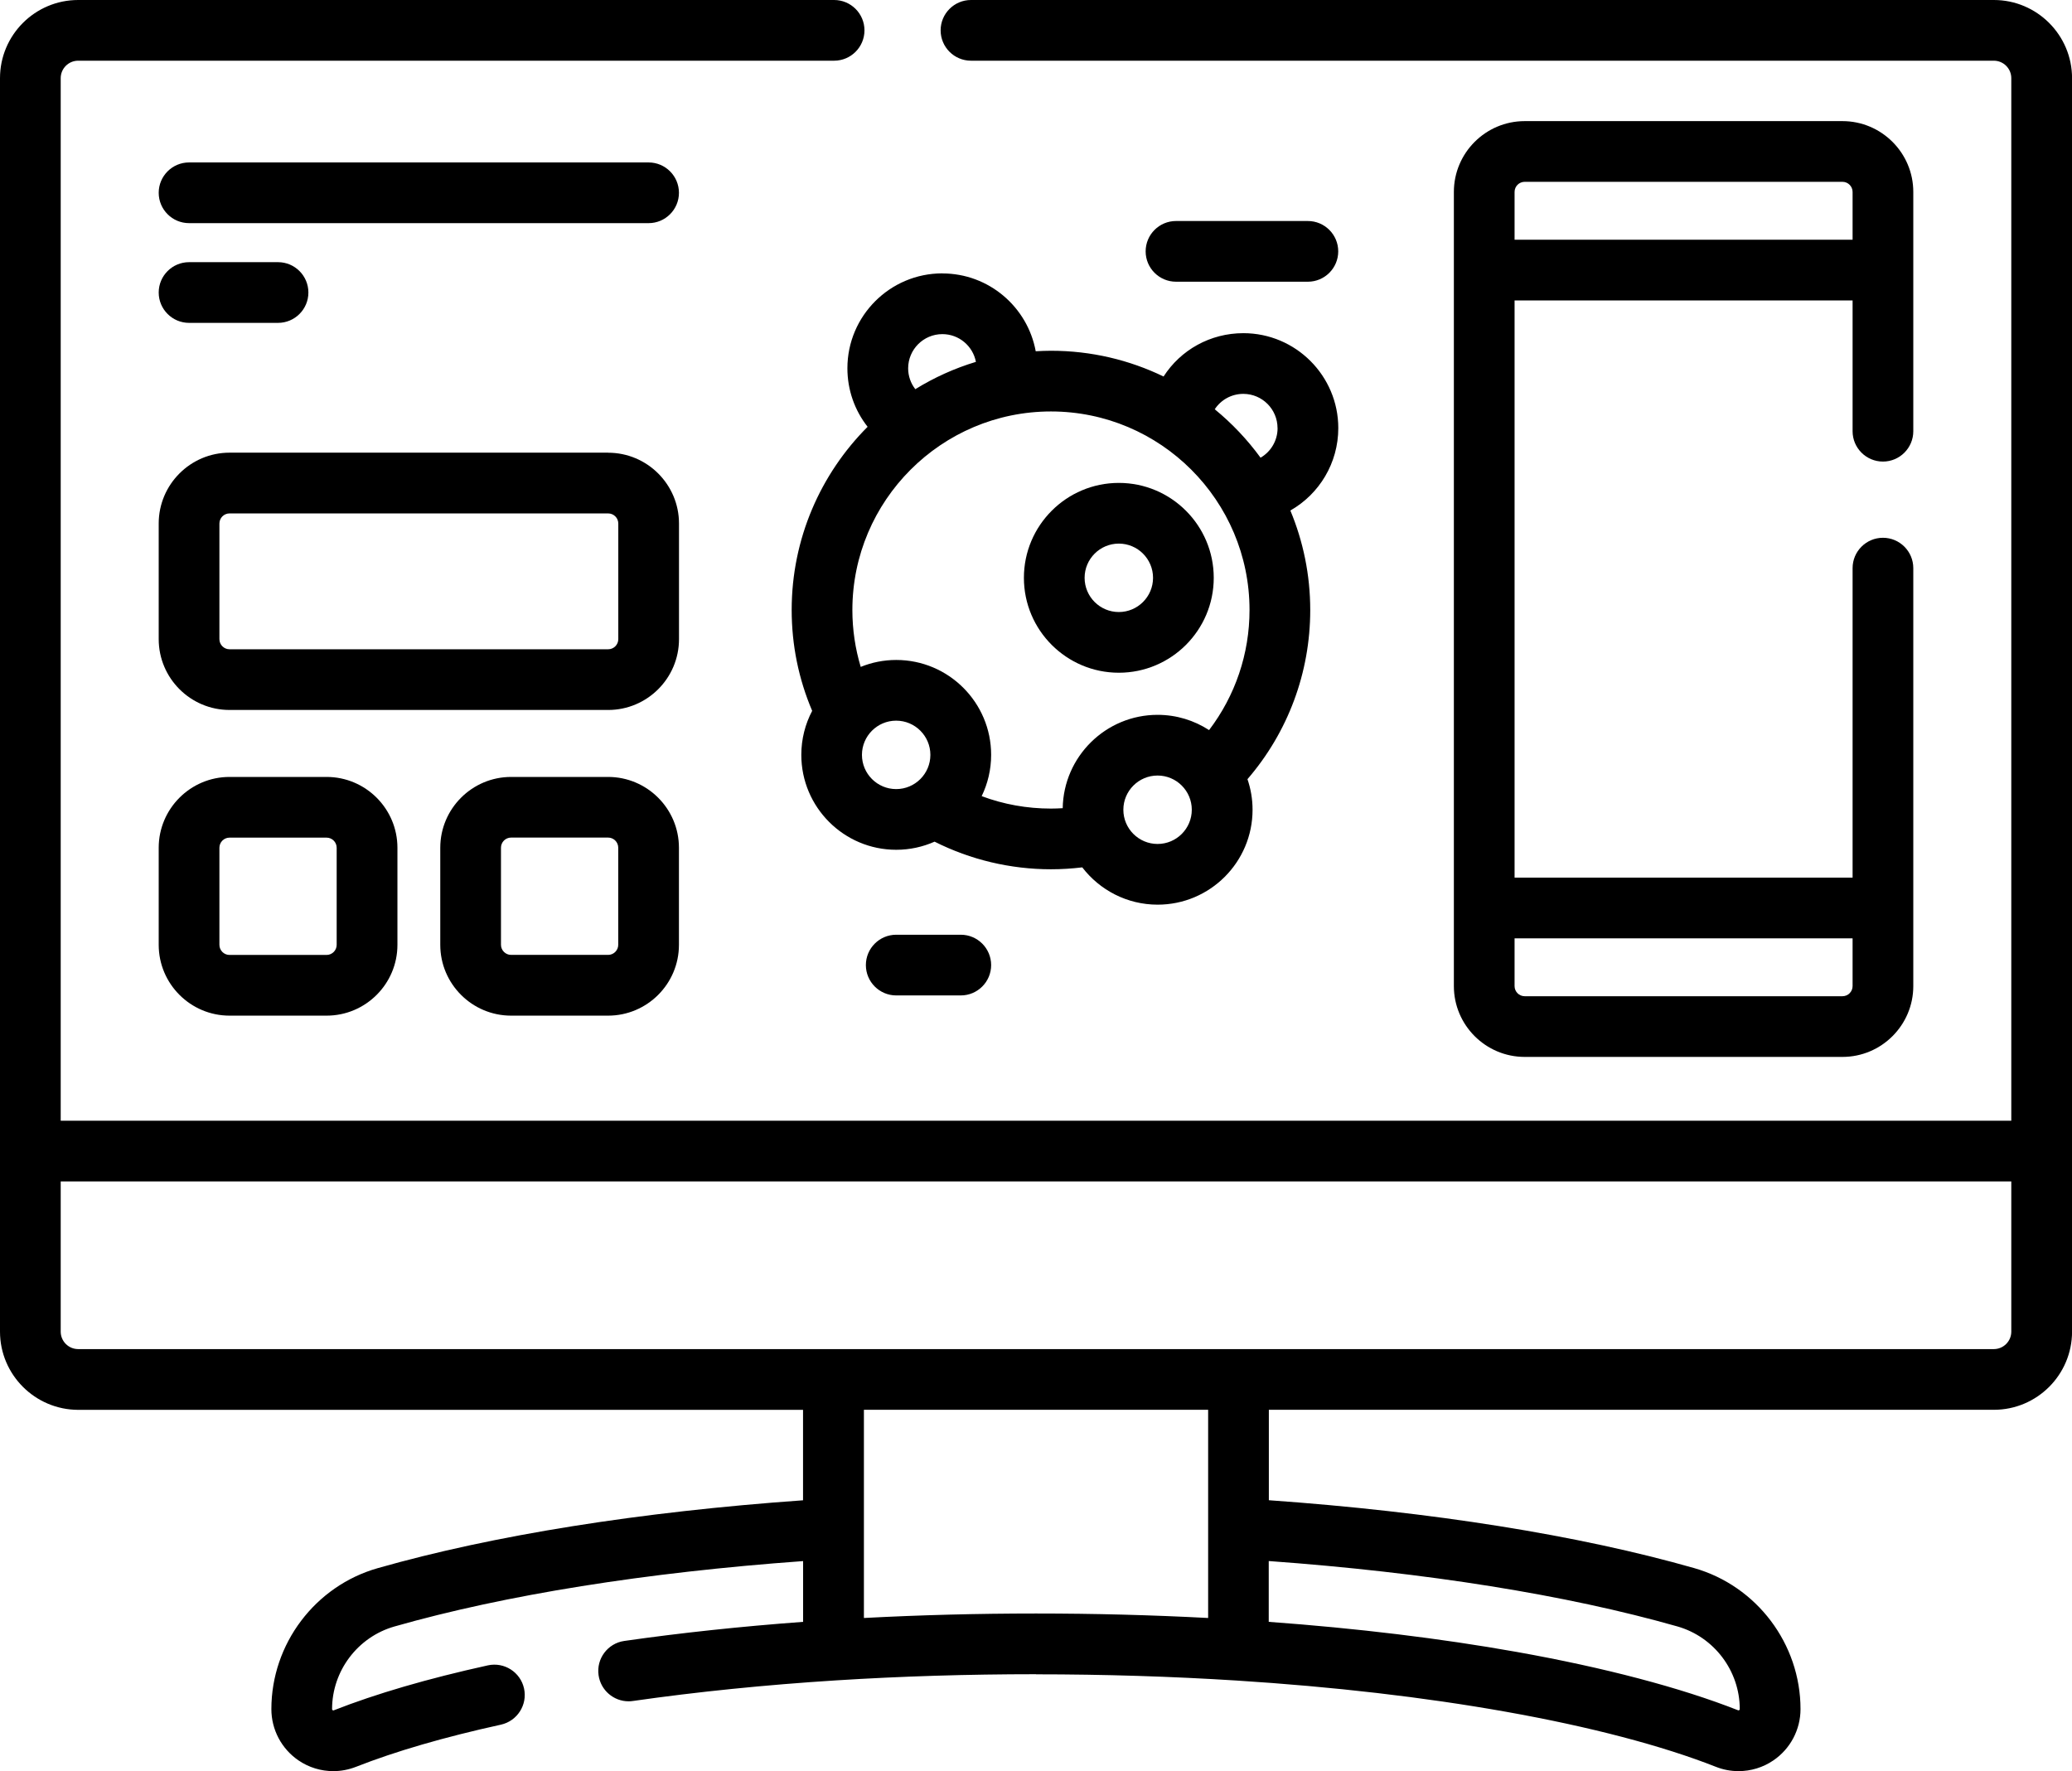 <svg xmlns="http://www.w3.org/2000/svg" width="37" height="31.628" viewBox="0 0 37 31.628">
  <g>
    <path fill="rgb(0,0,0)" fill-rule="evenodd" d="M18.5 29.899c-1.214 0-2.414.037-3.568.11-1.263.08-2.492.205-3.629.368-.026.004-.052.006-.078.006-.265 0-.497-.195-.536-.465-.043-.296.163-.571.459-.613 1.011-.145 2.083-.259 3.193-.341v-1.085c-2.804.202-5.322.604-7.298 1.168-.655.187-1.113.793-1.113 1.475 0 .005 0 .013.011.02.009.006.014.004.019.002.755-.297 1.681-.567 2.752-.803.293-.064.582.121.646.413.064.292-.121.581-.413.646-1.016.223-1.887.477-2.588.753-.131.051-.268.077-.405.077-.219 0-.436-.065-.622-.192-.303-.207-.484-.549-.484-.916 0-1.163.781-2.199 1.899-2.517 2.065-.589 4.686-1.006 7.595-1.212v-1.615H1.396C.626 25.176 0 24.55 0 23.781V1.396C0 .626.626 0 1.396 0h13.499c.299 0 .542.243.542.542s-.243.542-.542.542H1.396c-.172 0-.312.14-.312.312V20.015h34.832V1.396c0-.172-.14-.312-.312-.312H17.339c-.299 0-.542-.243-.542-.542C16.797.243 17.04 0 17.339 0H35.605c.769 0 1.396.626 1.396 1.396V23.781c0 .77-.626 1.396-1.396 1.396H22.658v1.615c2.909.206 5.53.623 7.595 1.212 1.118.319 1.899 1.354 1.899 2.518 0 .367-.181.709-.484.916-.186.127-.403.192-.622.192-.137 0-.274-.025-.405-.077-.956-.377-2.252-.717-3.747-.983-1.465-.261-3.085-.448-4.813-.558-1.156-.073-2.365-.111-3.581-.111zm17.104-5.806c.172 0 .312-.14.312-.312v-2.682H1.084v2.682c0 .172.14.312.312.312h34.209zm-14.031 4.802c-1.002-.053-2.033-.08-3.073-.08-1.04 0-2.072.027-3.073.08v-3.718h6.147l-0 3.718zm9.494 1.626c0-.682-.458-1.288-1.113-1.475-1.976-.563-4.493-.965-7.298-1.168v1.086c1.579.115 3.066.295 4.427.537 1.565.279 2.932.639 3.954 1.042.005.002.01.004.019-.002.011-.007.011-.014.011-.02z"/>
    <path fill="rgb(0,0,0)" fill-rule="evenodd" d="M2.834 15.14c0-.697.567-1.265 1.265-1.265h1.733c.697 0 1.265.567 1.265 1.265v1.733c0 .697-.567 1.265-1.265 1.265H4.099c-.697 0-1.265-.567-1.265-1.265v-1.733zm3.178 1.733v-1.733c0-.1-.081-.181-.181-.181H4.099c-.1 0-.181.081-.181.181v1.733c0 .1.081.181.181.181h1.732c.1 0 .181-.081.181-.181z"/>
    <path fill="rgb(0,0,0)" fill-rule="evenodd" d="M9.127 13.875h1.732c.697 0 1.265.567 1.265 1.265v1.733c0 .697-.567 1.265-1.265 1.265h-1.732c-.697 0-1.265-.567-1.265-1.265V15.14c0-.697.567-1.265 1.265-1.265zm1.732 3.178c.1 0 .181-.081.181-.181v-1.733c0-.1-.081-.181-.181-.181h-1.732c-.1 0-.181.081-.181.181v1.733c0 .1.081.181.181.181h1.732z"/>
    <path fill="rgb(0,0,0)" fill-rule="evenodd" d="M10.86 8.085c.697 0 1.265.567 1.265 1.265l0 2.064c0 .697-.567 1.265-1.265 1.265H4.099c-.697 0-1.265-.567-1.265-1.265V9.349c0-.697.567-1.265 1.265-1.265h6.761zm0 3.51c.1 0 .181-.081.181-.181l0-2.064c0-.1-.081-.181-.181-.181H4.099c-.1 0-.181.081-.181.181v2.064c0 .1.081.181.181.181h6.761z"/>
    <path fill="rgb(0,0,0)" fill-rule="evenodd" d="M3.376 5.766h1.589c.299 0 .542-.243.542-.542s-.243-.542-.542-.542H3.376c-.299 0-.542.243-.542.542s.243.542.542.542z"/>
    <path fill="rgb(0,0,0)" fill-rule="evenodd" d="M3.376 3.985h8.206c.299 0 .542-.243.542-.542s-.243-.542-.542-.542H3.376c-.299 0-.542.243-.542.542s.243.542.542.542z"/>
    <path fill="rgb(0,0,0)" fill-rule="evenodd" d="M33.624 8.243c.299 0 .542-.243.542-.542V3.428c0-.697-.567-1.265-1.265-1.265h-5.674c-.697 0-1.265.567-1.265 1.265v14.182c0 .697.567 1.265 1.265 1.265h5.674c.697 0 1.265-.567 1.265-1.265v-7.464c0-.299-.243-.542-.542-.542-.299 0-.542.243-.542.542v5.527h-6.036V5.366h6.036V7.701c0 .299.243.542.542.542zm-6.578-4.815v.853h6.036v-.853c0-.1-.081-.181-.181-.181H27.227c-.1 0-.181.081-.181.181zm6.036 13.329v.853c0 .1-.081.181-.181.181h-5.674c-.1 0-.181-.081-.181-.181v-.853h6.036z"/>
    <path fill="rgb(0,0,0)" fill-rule="evenodd" d="M16.828 4.883c.83 0 1.522.6 1.667 1.39.09-.005.181-.009.272-.009.72 0 1.402.165 2.011.46.304-.474.833-.774 1.425-.774.935 0 1.695.761 1.695 1.695 0 .624-.339 1.178-.856 1.472.228.547.355 1.148.355 1.777 0 1.117-.397 2.181-1.121 3.021.059.172.091.355.091.546 0 .935-.76 1.695-1.695 1.695-.548 0-1.036-.262-1.346-.666-.184.022-.371.034-.559.034-.721 0-1.437-.17-2.078-.493-.21.093-.441.145-.685.145-.935 0-1.695-.76-1.695-1.695 0-.283.07-.551.194-.786-.242-.569-.366-1.175-.366-1.802 0-1.276.519-2.433 1.356-3.271-.231-.293-.361-.658-.361-1.045 0-.935.76-1.695 1.695-1.695zm.599 1.579c-.054-.282-.302-.495-.599-.495-.337 0-.611.274-.611.611 0 .138.046.267.128.372.335-.207.699-.372 1.083-.488zm5.386 1.183c0-.337-.274-.611-.611-.611-.211 0-.4.107-.51.275.308.252.583.543.818.865.184-.107.304-.305.304-.528zm-1.223 5.393c-.265-.172-.581-.272-.919-.272-.925 0-1.679.745-1.694 1.667-.07.004-.14.007-.21.007-.429 0-.844-.075-1.237-.222.108-.223.169-.473.169-.737 0-.935-.76-1.695-1.695-1.695-.224 0-.438.044-.634.124-.098-.327-.149-.667-.149-1.016 0-1.955 1.591-3.546 3.546-3.546 1.955 0 3.546 1.591 3.546 3.546 0 .782-.255 1.53-.722 2.144zm-6.198.443c0-.337.274-.611.611-.611.337 0 .611.274.611.611 0 .337-.274.611-.611.611-.337 0-.611-.274-.611-.611zm4.668.98c0 .337.274.611.611.611.337 0 .611-.274.611-.611 0-.337-.274-.611-.611-.611-.337 0-.611.274-.611.611z"/>
    <path fill="rgb(0,0,0)" fill-rule="evenodd" d="M18.284 10.319c0-.935.76-1.695 1.695-1.695.935 0 1.695.76 1.695 1.695 0 .935-.76 1.695-1.695 1.695-.935 0-1.695-.76-1.695-1.695zm1.084 0c0 .337.274.611.611.611.337 0 .611-.274.611-.611 0-.337-.274-.611-.611-.611-.337 0-.611.274-.611.611z"/>
    <path fill="rgb(0,0,0)" fill-rule="evenodd" d="M16.004 16.693c-.299 0-.542.243-.542.542 0 .299.243.542.542.542h1.153c.299 0 .542-.243.542-.542 0-.299-.243-.542-.542-.542h-1.153z"/>
    <path fill="rgb(0,0,0)" fill-rule="evenodd" d="M23.355 5.031c.299 0 .542-.243.542-.542 0-.299-.243-.542-.542-.542H21c-.299 0-.542.243-.542.542 0 .299.243.542.542.542h2.355z"/>
  </g>
</svg>
